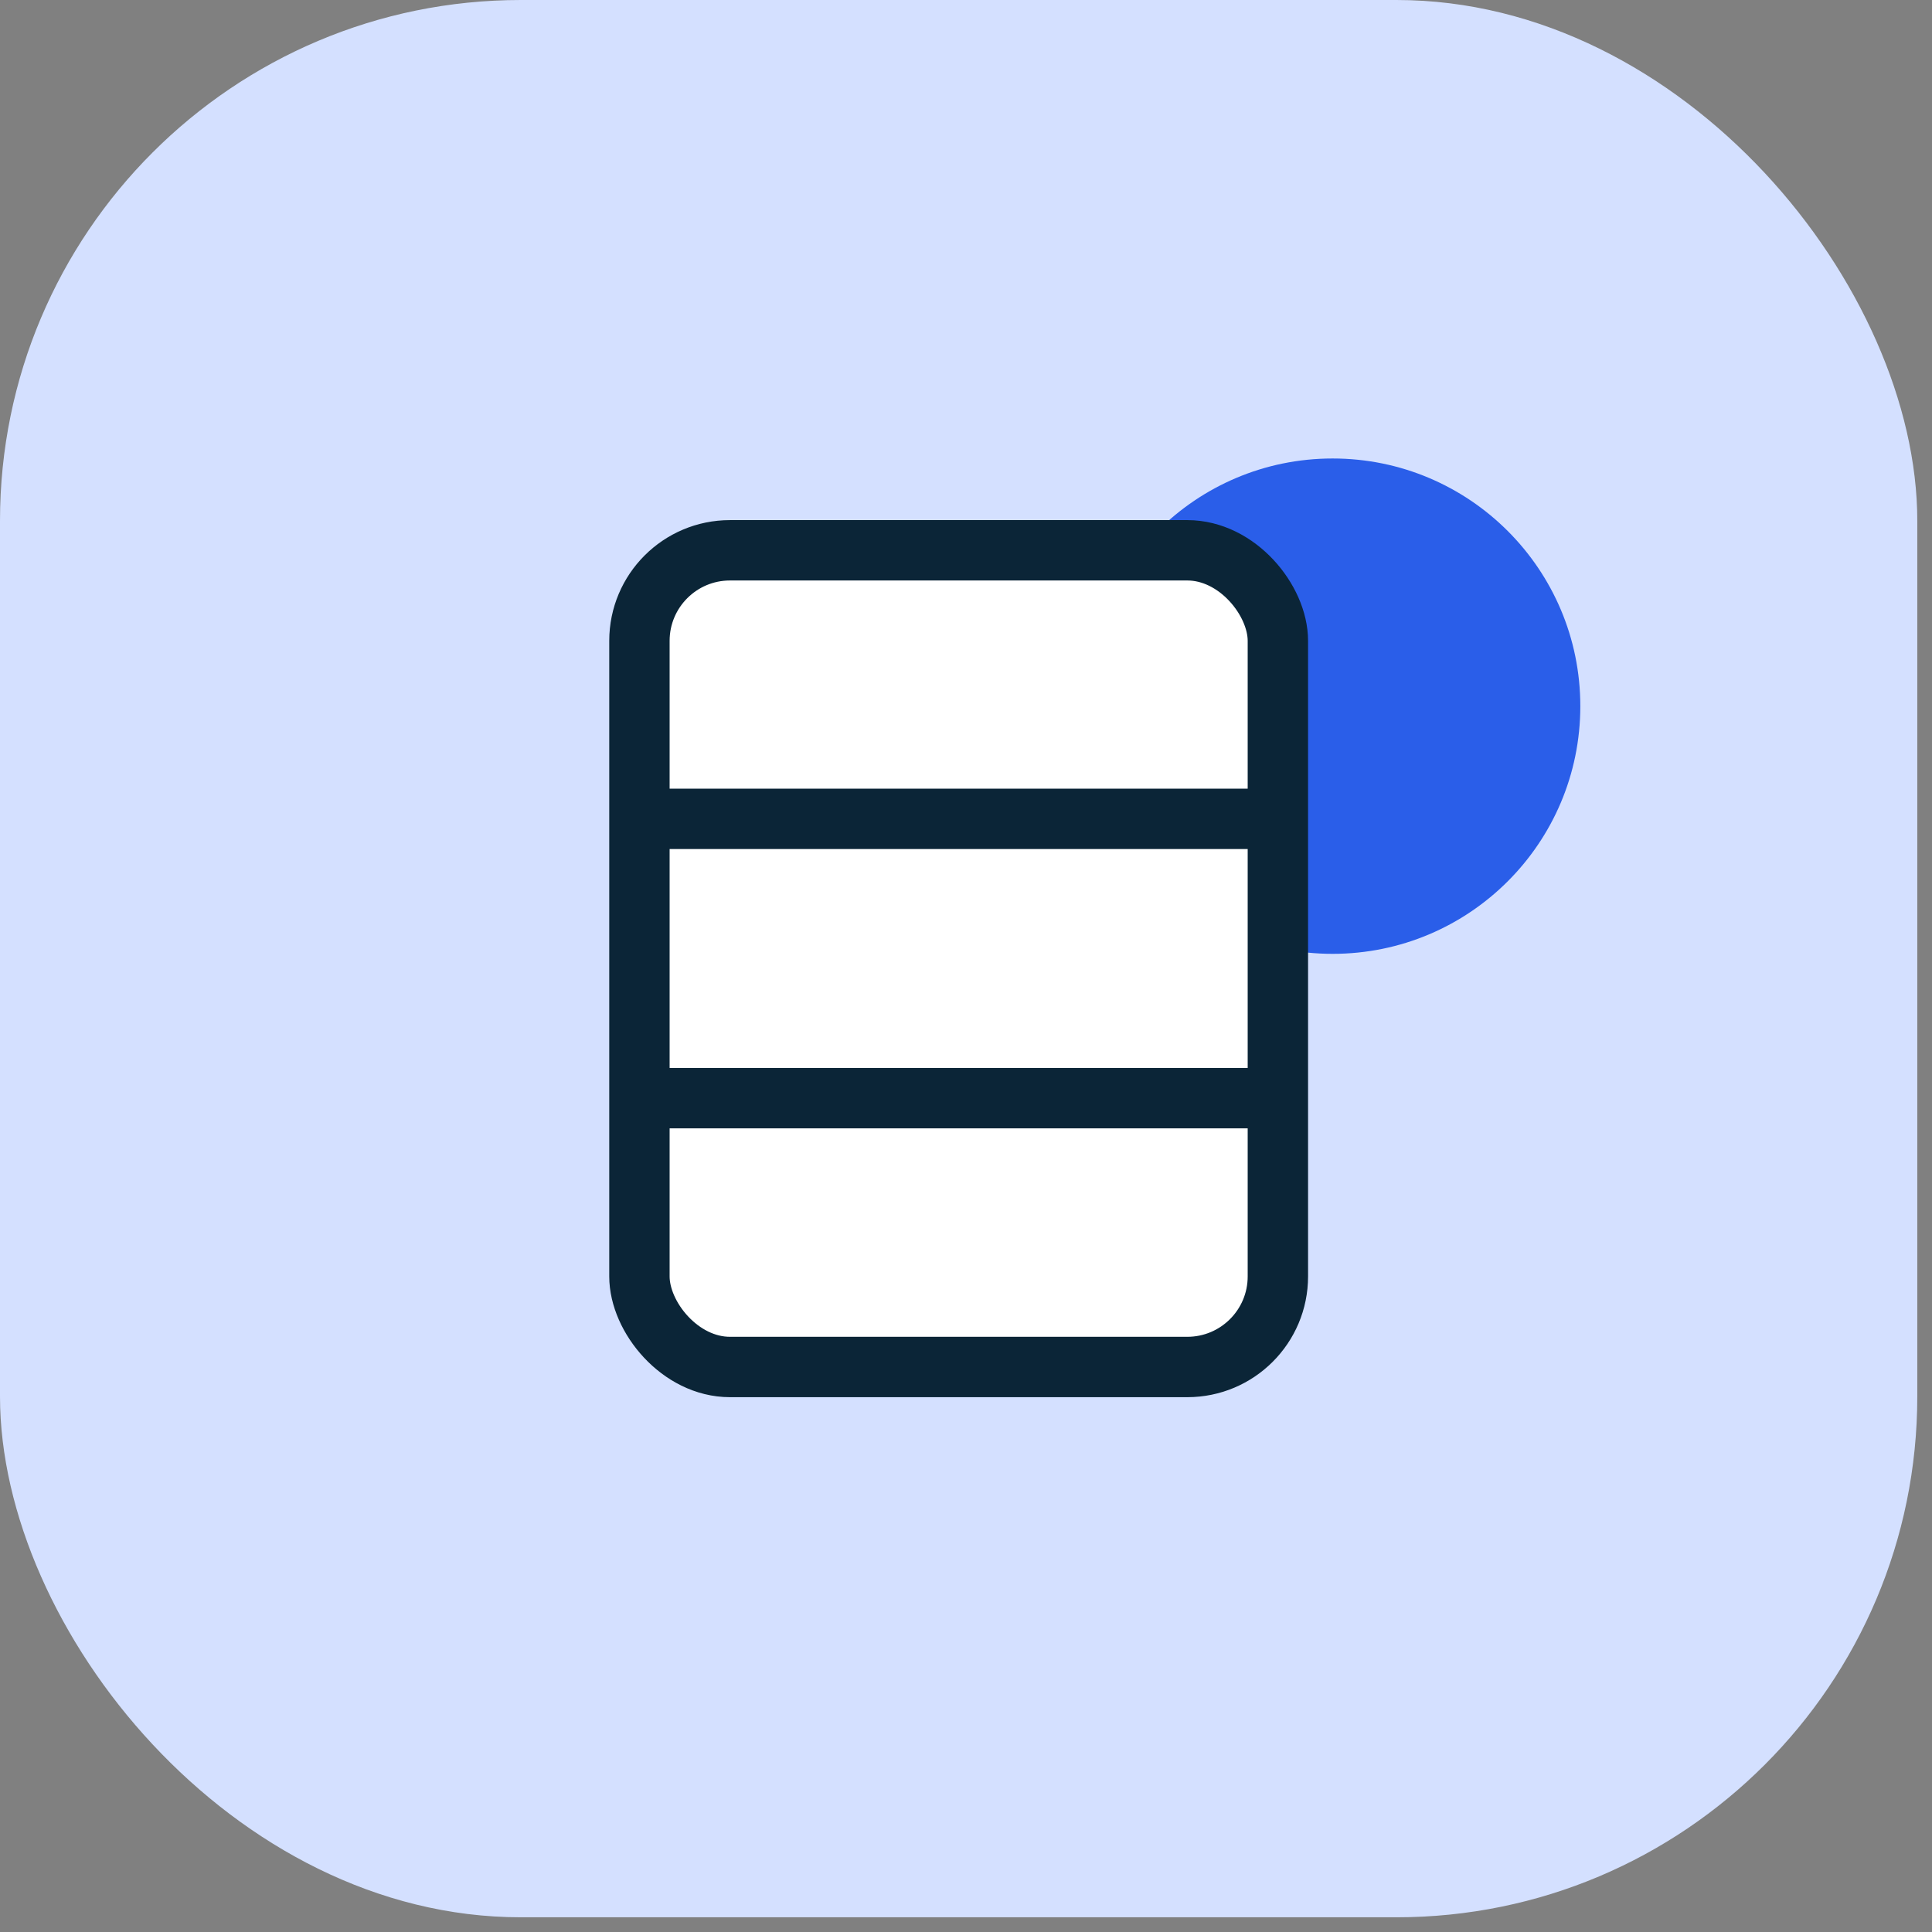 <svg xmlns="http://www.w3.org/2000/svg" width="96" height="96" viewBox="0 0 96 96" fill="none">
    <rect x="0" y="0" width="96" height="96" fill="#808080" stroke="none"/>
    <rect width="95.269" height="95.269" rx="25.879" fill="#d4e0ff"></rect>
    <circle cx="66.218" cy="35.089" r="12.307" fill="#2A5EE9"></circle>
    <path
        d="M63.631 31.998V43.334C63.33 46.757 62.809 55.131 63.138 61.243C63.466 67.355 60.92 68.116 59.605 67.732C52.897 67.897 38.74 68.127 35.782 67.732C32.825 67.338 31.922 63.953 31.84 62.311C31.949 55.383 32.102 40.098 31.84 34.38C31.577 28.663 34.085 27.343 35.372 27.398C40.629 27.48 52.459 27.496 57.716 26.905C62.974 26.313 63.85 30.054 63.631 31.998Z"
        fill="white"></path>
    <path d="M64.048 40.688H31.531" stroke="#0B2537" stroke-width="3"></path>
    <path d="M64.048 54.567H31.531" stroke="#0B2537" stroke-width="3"></path>
    <rect x="31.773" y="27.344" width="31.724" height="40.581" rx="4.5" stroke="#0B2537" stroke-width="3"></rect>
</svg>